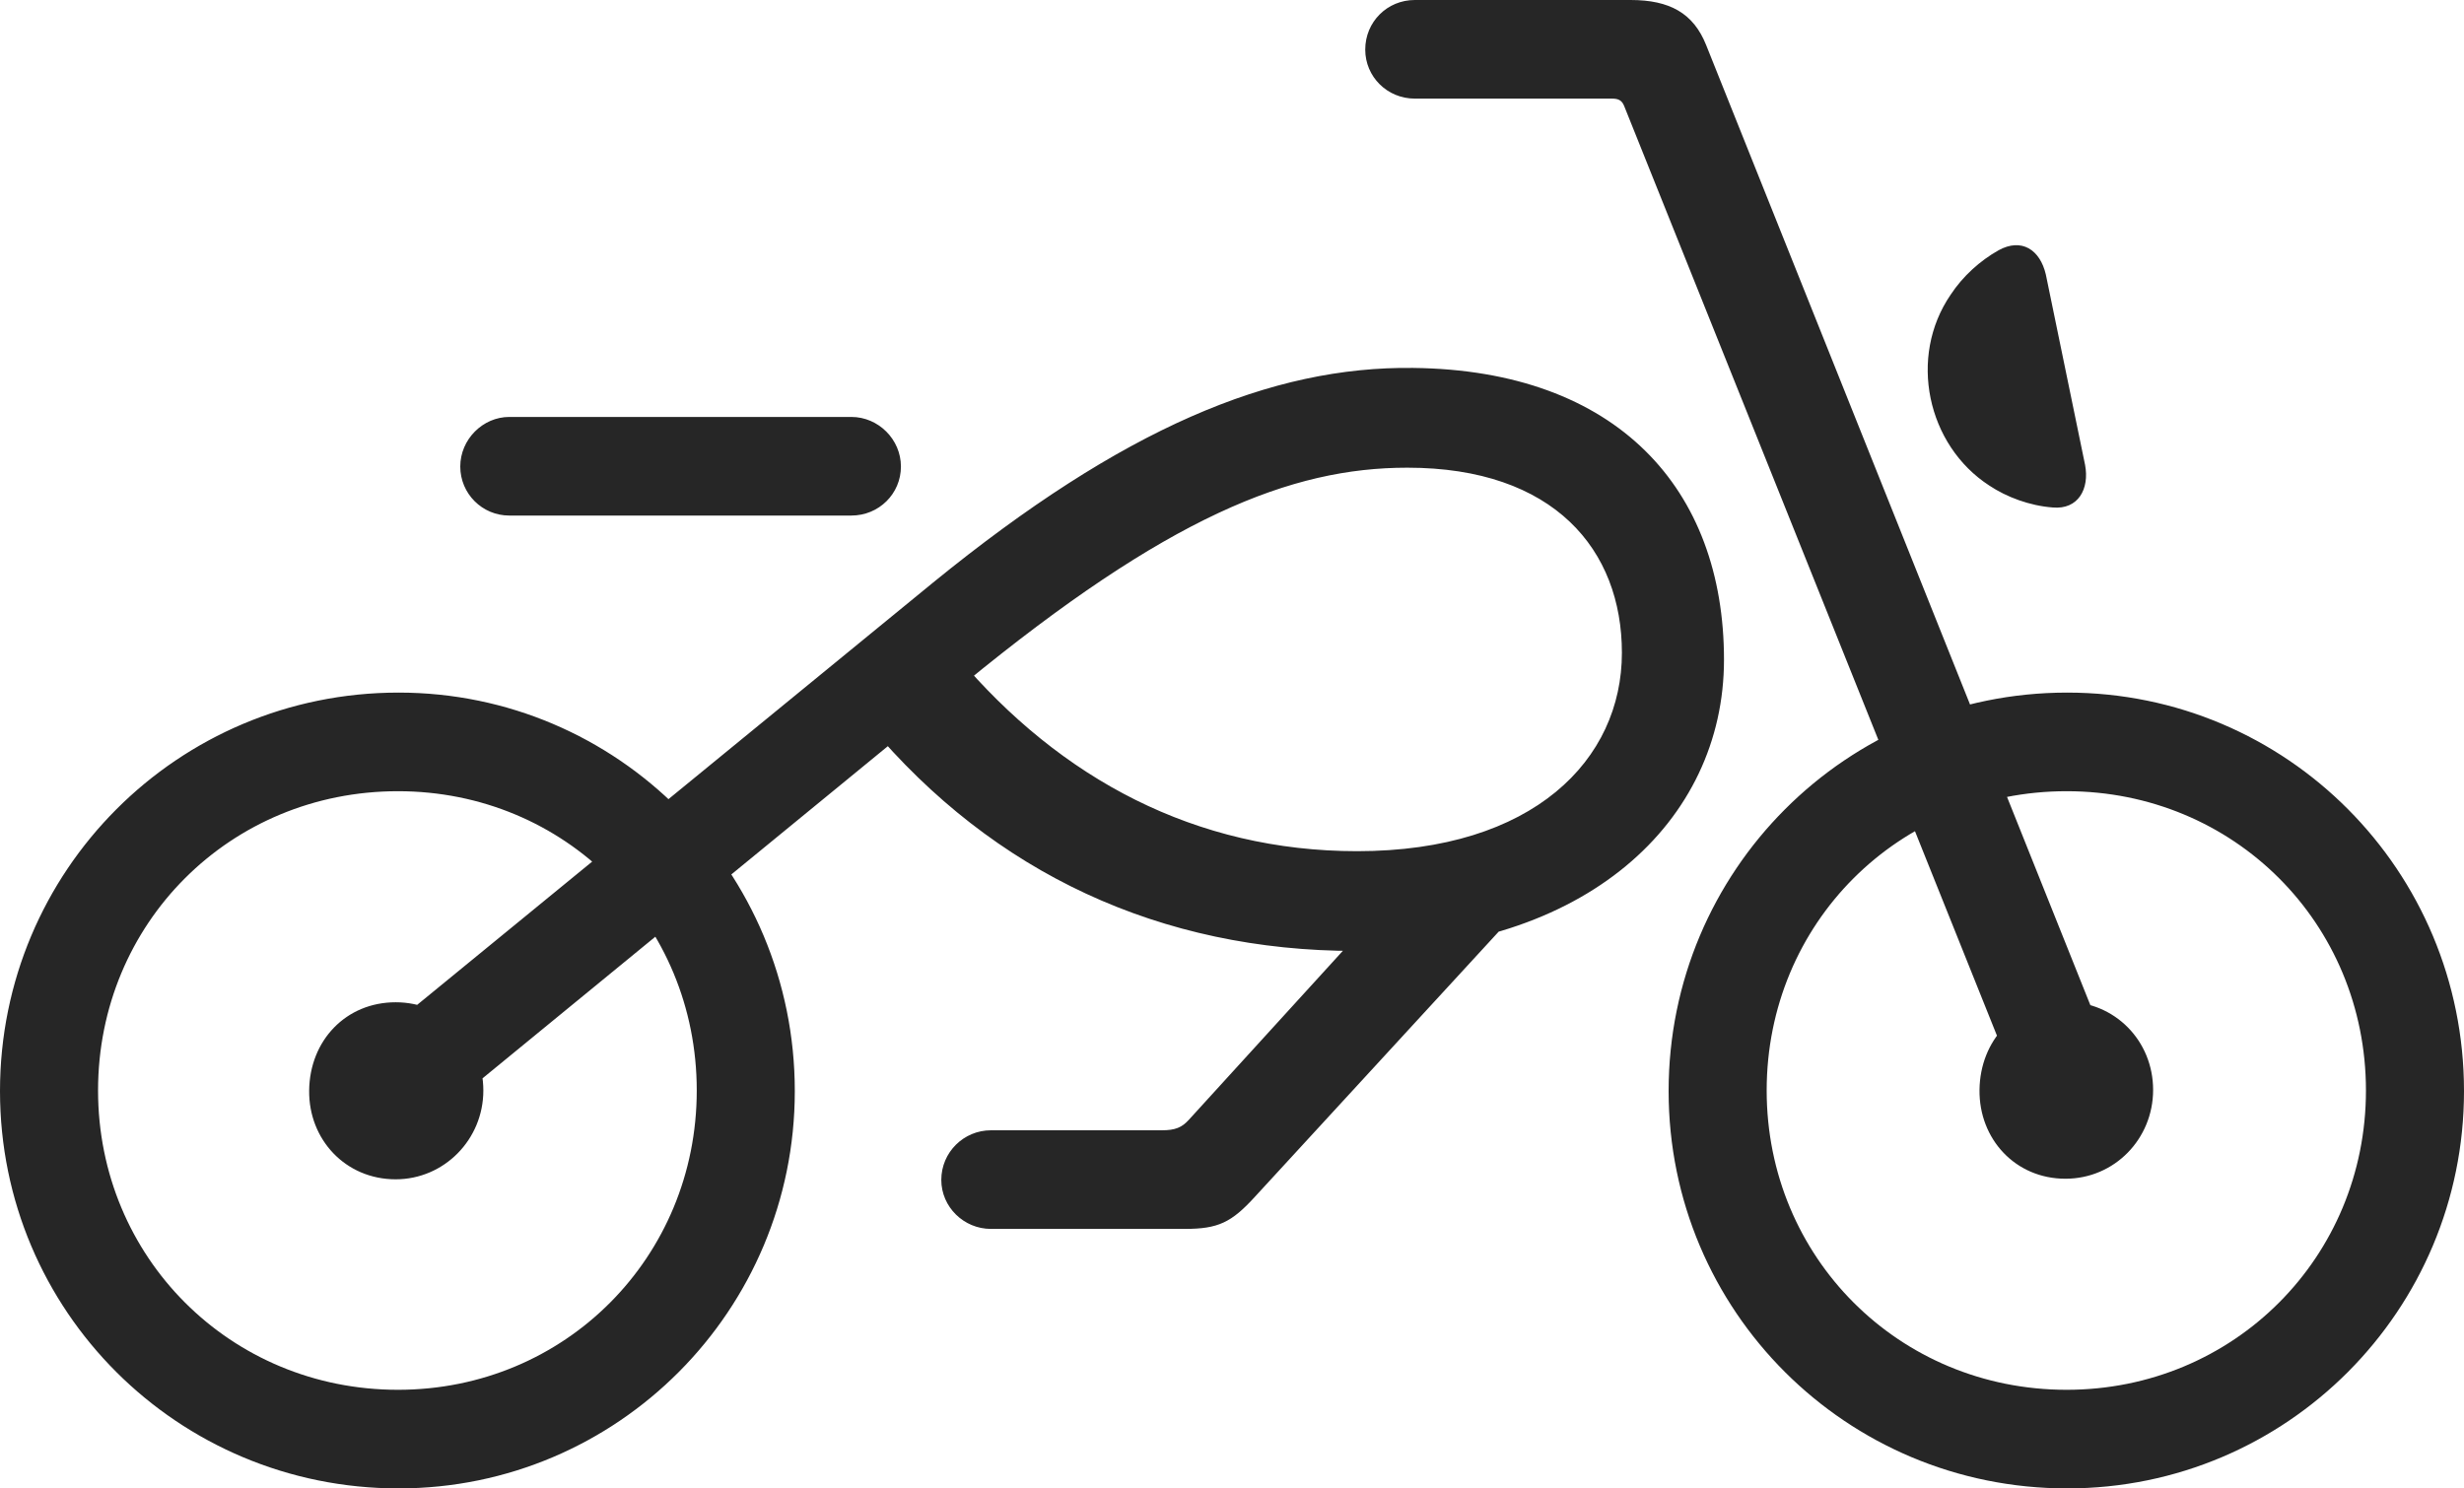 <?xml version="1.0" encoding="UTF-8"?>
<!--Generator: Apple Native CoreSVG 326-->
<!DOCTYPE svg
PUBLIC "-//W3C//DTD SVG 1.1//EN"
       "http://www.w3.org/Graphics/SVG/1.1/DTD/svg11.dtd">
<svg version="1.1" xmlns="http://www.w3.org/2000/svg" xmlns:xlink="http://www.w3.org/1999/xlink" viewBox="0 0 1068 645.25">
 <g>
  <rect height="645.25" opacity="0" width="1068" x="0" y="0"/>
  <path d="M180.75 490.75L417.75 296.5C506 224 559.5 202.75 610 202.75C673.75 202.75 703 238.5 703 283C703 329.25 664.75 369 588.25 369C518.25 369 459.75 337.75 415 284.75L376.75 314.25C430.75 378.75 503.25 412.25 587.5 412.25C687 412.25 747.25 356.25 747.25 286C747.25 212 701 160.5 612.5 159.5C551 158.75 486.75 185.5 404.5 252.5L155 456.75ZM172.75 645.25C267.75 645.25 344.5 568 344.5 473C344.5 377.5 267.75 300.25 172.75 300.25C77 300.25 0 377.5 0 473C0 568.25 77 645.25 172.75 645.25ZM172.5 602.5C99.75 602.5 42.5 545 42.5 472.75C42.5 400.25 99.75 343 172.5 343C245 343 302 400.25 302 472.75C302 545 245 602.5 172.5 602.5ZM220.75 223.5L369 223.5C381 223.5 390.5 214 390.5 202.25C390.5 190.5 380.75 180.75 369 180.75L220.75 180.75C209.25 180.75 199.5 190.5 199.5 202.25C199.5 214 209 223.5 220.75 223.5ZM896 645.25C991.25 645.25 1068 568 1068 473C1068 377.5 991.25 300.25 896 300.25C800.25 300.25 723.25 377.5 723.25 473C723.25 568.25 800.25 645.25 896 645.25ZM895.75 602.5C823 602.5 765.75 545 765.75 472.75C765.75 400.25 823 343 895.75 343C968.25 343 1025.5 400.25 1025.5 472.75C1025.5 545 968.25 602.5 895.75 602.5ZM895.25 511C916.5 511 933.25 493.75 933.25 472.5C933.25 451.25 916.75 434.25 895.25 434.25C873.75 434.25 858.25 451 858 472.5C857.75 493.75 873.5 511 895.25 511ZM876 475L916.25 461.25L739.5 19.5C734 5.75 723.75 0 706.75 0L613.25 0C601.25 0 591.75 9.5 591.75 21.5C591.75 33.25 601.25 42.75 613.25 42.75L698.75 42.75C701.5 42.75 703 43.5 704 46ZM889.75 220C900.75 221 905.75 212 903.75 201.5L886.75 119C884.25 108.25 876.25 103 866.25 108.5C858.25 113 850.75 119.75 845.5 127.75C827 154.75 835.25 193 862.25 210.5C869.75 215.5 879.75 219.25 889.75 220ZM171.5 511.25C192.5 511.25 209.5 494 209.5 472.75C209.5 451.25 192.75 434.5 171.5 434.5C150 434.5 134.25 451 134 472.75C133.75 494 149.75 511.25 171.5 511.25ZM429.5 532.75L513.5 532.75C528 532.75 533.75 530 544 518.75L669.25 382.5L607.75 384L515.25 485.5C512.25 488.75 509.5 490 503.5 490L429.5 490C417.75 490 408 499.5 408 511.5C408 523.25 417.75 532.75 429.5 532.75Z" fill="black" fill-opacity="0.85"/>
 </g>
</svg>
